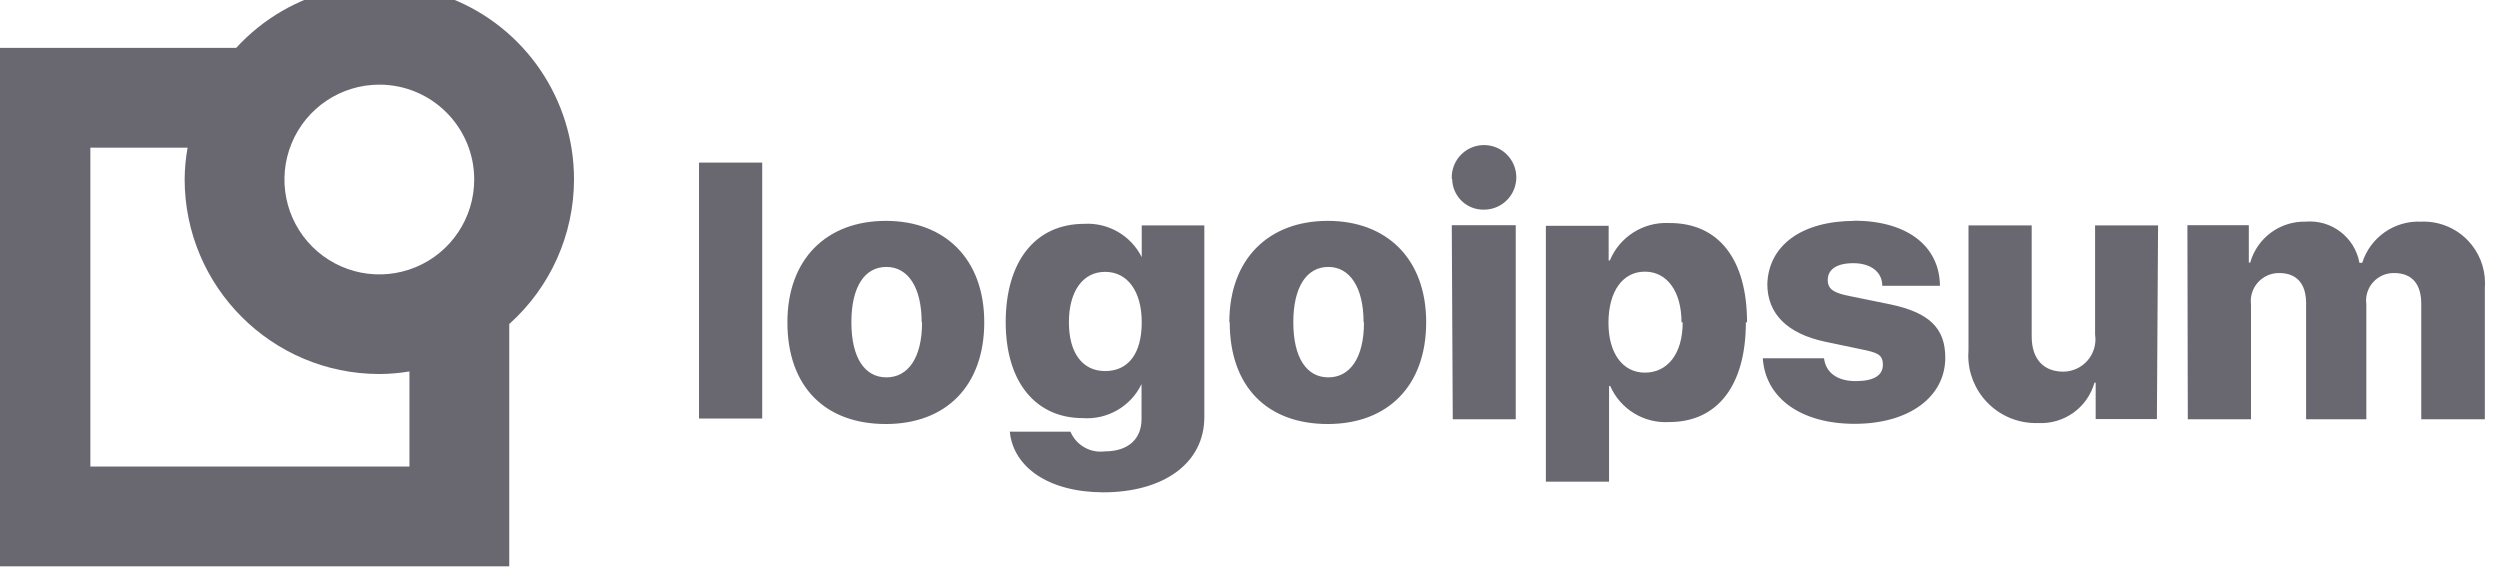<svg width="127" height="29" viewBox="0 0 127 29" fill="none" xmlns="http://www.w3.org/2000/svg" xmlns:xlink="http://www.w3.org/1999/xlink">
	<desc>
			Created with Pixso.
	</desc>
	<defs/>
	<path d="M35.51 8.26L38.72 8.26L38.72 21.26L35.51 21.26L35.51 8.26ZM40 16.37C40 13.15 42 11.22 45 11.22C48 11.22 50 13.15 50 16.37C50 19.59 48.07 21.54 45 21.54C41.93 21.54 40 19.66 40 16.37ZM45.03 13.56C46.13 13.56 46.82 14.6 46.82 16.37L46.84 16.38C46.84 18.18 46.13 19.17 45.03 19.17C43.93 19.17 43.25 18.18 43.25 16.37C43.25 14.56 43.93 13.56 45.03 13.56ZM51.28 21.93L54.38 21.93C54.67 22.616 55.381 23.025 56.12 22.93C57.35 22.93 57.99 22.27 57.99 21.29L57.99 19.511C57.443 20.646 56.258 21.332 55 21.24C52.65 21.24 51.09 19.45 51.09 16.37C51.09 13.29 52.58 11.37 55.09 11.37C56.317 11.304 57.457 11.976 58 13.063L58 11.45L61.18 11.45L61.18 21.19C61.18 23.54 59.1 25.01 56.04 25.01C53.26 25 51.48 23.73 51.3 21.94L51.28 21.93ZM58 16.37C58 18 57.29 18.85 56.14 18.85C54.99 18.85 54.3 17.93 54.3 16.37C54.3 14.81 55 13.81 56.14 13.81C57.28 13.81 58 14.8 58 16.37ZM62.45 16.37C62.45 13.15 64.45 11.22 67.45 11.22C70.45 11.22 72.45 13.15 72.45 16.37C72.45 19.59 70.51 21.54 67.45 21.54C64.39 21.54 62.47 19.66 62.47 16.37L62.45 16.37ZM67.48 13.56C68.57 13.56 69.27 14.6 69.27 16.37L69.29 16.38C69.29 18.18 68.58 19.17 67.48 19.17C66.38 19.17 65.7 18.18 65.7 16.37C65.7 14.56 66.39 13.56 67.48 13.56ZM73.75 9.08C73.749 9.056 73.749 9.033 73.749 9.01C73.749 8.368 74.124 7.782 74.712 7.516C75.322 7.24 76.039 7.362 76.523 7.825C76.852 8.141 77.029 8.571 77.029 9.01C77.029 9.215 76.99 9.422 76.911 9.62C76.662 10.242 76.06 10.649 75.39 10.65C74.968 10.661 74.558 10.502 74.254 10.209C73.95 9.915 73.775 9.513 73.77 9.09L73.75 9.08ZM73.75 11.44L77 11.44L77 21.3L73.8 21.3L73.75 11.44ZM88.69 16.37C88.69 19.58 87.25 21.44 84.8 21.44C83.515 21.519 82.317 20.789 81.8 19.61L81.74 19.61L81.74 24.47L78.53 24.47L78.53 11.47L81.72 11.47L81.72 13.23L81.78 13.23C82.28 12.028 83.48 11.268 84.78 11.33C87.3 11.31 88.75 13.16 88.75 16.38L88.69 16.37ZM83.56 13.8C84.69 13.8 85.42 14.81 85.42 16.37L85.48 16.38C85.48 18 84.69 18.93 83.56 18.93C82.438 18.93 81.71 17.953 81.71 16.402C81.71 16.391 81.71 16.381 81.71 16.37C81.72 14.8 82.43 13.8 83.56 13.8ZM94.17 11.21C96.86 11.21 98.53 12.48 98.55 14.52L95.62 14.52C95.62 13.81 95.03 13.37 94.15 13.37C93.27 13.37 92.85 13.71 92.85 14.22C92.85 14.73 93.22 14.89 93.96 15.04L96.02 15.46C98.02 15.88 98.82 16.68 98.82 18.17C98.82 20.17 96.97 21.53 94.22 21.53C91.47 21.53 89.68 20.21 89.55 18.2L92.66 18.2C92.75 18.93 93.33 19.36 94.27 19.36C95.21 19.36 95.65 19.06 95.65 18.53C95.65 18 95.35 17.91 94.58 17.75L92.72 17.36C90.79 16.95 89.78 15.94 89.78 14.43C89.84 12.47 91.52 11.22 94.23 11.22L94.17 11.21ZM109.57 21.29L106.46 21.29L106.46 19.44L106.4 19.44C106.041 20.711 104.849 21.563 103.53 21.49C102.552 21.522 101.608 21.135 100.934 20.426C100.324 19.786 99.988 18.939 99.988 18.062C99.988 17.968 99.992 17.874 100 17.78L100 11.45L103.21 11.45L103.21 17.09C103.21 18.25 103.82 18.88 104.82 18.88C105.295 18.876 105.745 18.667 106.053 18.307C106.309 18.008 106.448 17.629 106.448 17.24C106.448 17.16 106.442 17.08 106.43 17L106.43 11.45L109.63 11.45L109.57 21.29ZM111.12 11.44L114.24 11.44L114.24 13.34L114.31 13.34C114.665 12.088 115.819 11.233 117.12 11.26C118.436 11.146 119.622 12.051 119.86 13.35L120 13.35C120.411 12.054 121.642 11.196 123 11.26C123.888 11.226 124.748 11.572 125.365 12.212C125.927 12.796 126.239 13.573 126.239 14.378C126.239 14.455 126.236 14.532 126.23 14.61L126.23 21.3L123 21.3L123 15.43C123 14.43 122.53 13.87 121.62 13.87C121.212 13.863 120.821 14.035 120.55 14.341C120.321 14.599 120.197 14.93 120.197 15.27C120.197 15.333 120.201 15.396 120.21 15.46L120.21 21.3L117.15 21.3L117.15 15.4C117.15 14.4 116.66 13.87 115.78 13.87C115.367 13.867 114.974 14.042 114.699 14.35C114.466 14.614 114.339 14.952 114.339 15.3C114.339 15.36 114.342 15.42 114.35 15.48L114.35 21.3L111.14 21.3L111.12 11.44Z" clip-rule="evenodd" fill="#696871" fill-opacity="1" fill-rule="evenodd"/>
	<path d="M22.864 -0.097C26.66 1.38 29.16 5.036 29.16 9.11C29.158 11.916 27.962 14.589 25.87 16.46L25.87 28.77L-0.48 28.77L-0.48 2.43L12 2.43C14.754 -0.572 19.068 -1.575 22.864 -0.097ZM24.09 9.11C24.094 11.06 22.922 12.821 21.122 13.57C19.321 14.319 17.246 13.909 15.865 12.532C14.485 11.154 14.07 9.08 14.816 7.278C15.561 5.475 17.32 4.3 19.27 4.3C21.928 4.3 24.084 6.452 24.09 9.11ZM4.59 23.7L20.8 23.7L20.8 18.87C20.294 18.954 19.783 18.997 19.27 19C13.81 18.994 9.386 14.57 9.38 9.11C9.384 8.57 9.435 8.031 9.53 7.5L4.59 7.5L4.59 23.7Z" clip-rule="evenodd" fill="#696871" fill-opacity="1" fill-rule="evenodd"/>
</svg>
